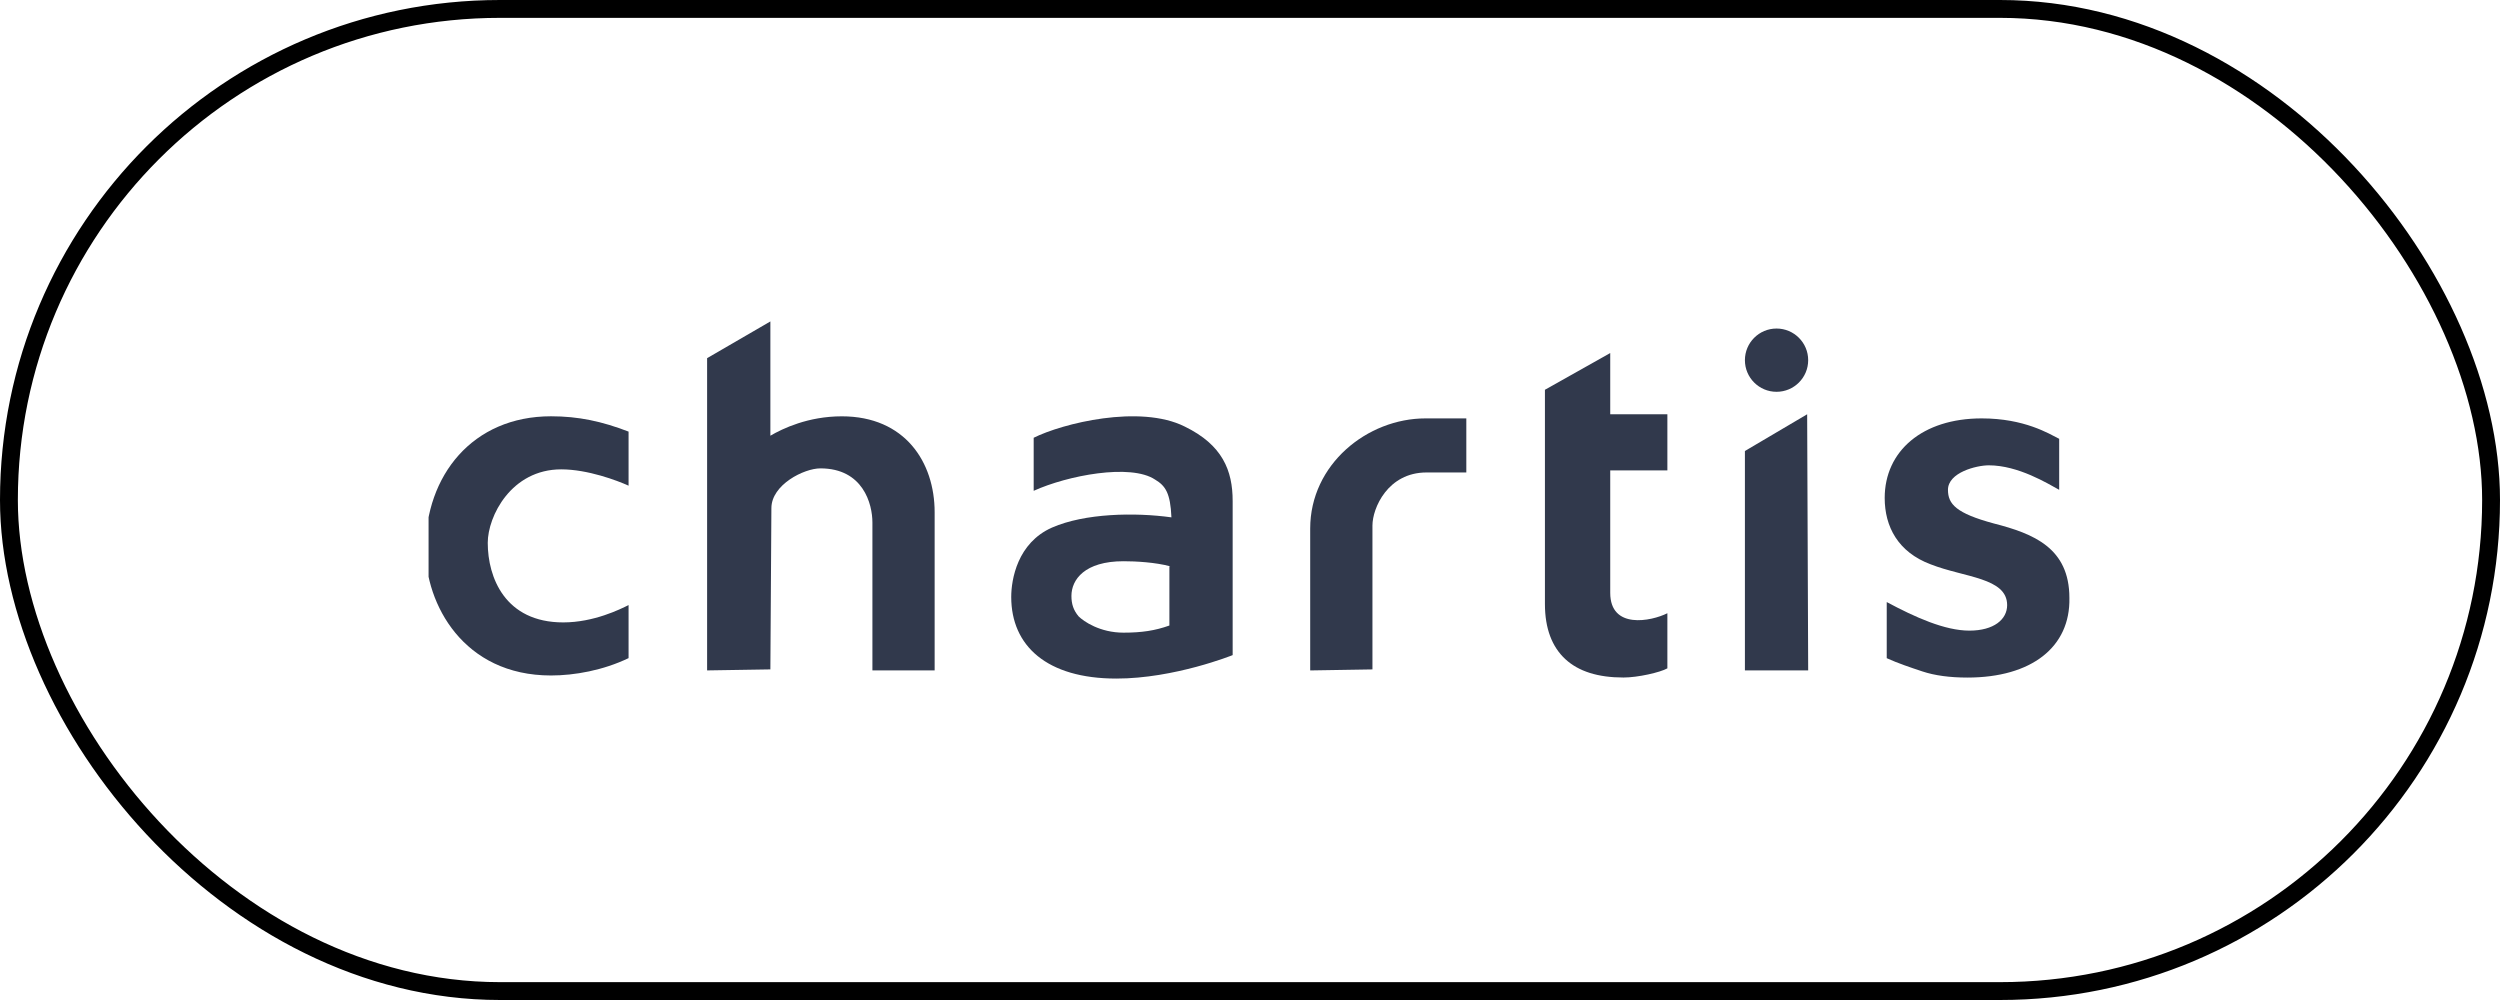 <svg width="140" height="56" viewBox="0 0 140 56" fill="none" xmlns="http://www.w3.org/2000/svg">
<rect x="0.5" y="0.5" width="139" height="55" rx="27.5" stroke="black"/>
<g clip-path="url(#clip0_1079_3090)">
<path d="M30.857 37.827C25.942 37.827 23.828 33.827 23.828 30.741C23.828 26.627 26.457 23.312 30.857 23.312C32.4 23.312 33.714 23.598 35.2 24.17V27.198C34.571 26.913 32.914 26.284 31.428 26.284C28.628 26.284 27.314 28.913 27.314 30.398C27.314 32.341 28.285 34.855 31.542 34.855C33.257 34.855 34.742 34.112 35.2 33.884V36.855C33.771 37.541 32.171 37.827 30.857 37.827Z" fill="#31394C"/>
<path d="M39.598 37.543V20.057L43.141 18C43.141 18 43.141 23.429 43.141 24.4C43.826 24 45.255 23.314 47.141 23.314C50.683 23.314 52.34 25.886 52.34 28.686V37.543H48.855V29.257C48.855 28.229 48.34 26.229 45.941 26.229C45.026 26.229 43.198 27.143 43.198 28.457L43.141 37.486L39.598 37.543Z" fill="#31394C"/>
<path d="M64.686 26.858C63.315 25.943 59.772 26.629 57.886 27.486V24.515C59.486 23.715 63.829 22.629 66.343 23.886C68.457 24.915 69.029 26.343 69.029 28.058V36.686C69.029 36.686 65.772 38 62.515 38C58.629 38 56.629 36.172 56.629 33.429C56.629 32.458 56.972 30.4 58.915 29.543C60.743 28.743 63.543 28.686 65.6 28.972C65.543 27.6 65.257 27.2 64.686 26.858ZM65.543 31.715C64.686 31.486 63.6 31.429 62.915 31.429C60.743 31.429 60 32.458 60 33.372C60 33.829 60.115 34.172 60.4 34.515C60.686 34.8 61.6 35.429 62.915 35.429C63.943 35.429 64.686 35.315 65.486 35.029V31.715H65.543Z" fill="#31394C"/>
<path d="M73.371 37.544V29.601C73.371 26.001 76.571 23.43 79.828 23.43C80.857 23.43 82.114 23.43 82.114 23.43V26.458C80.743 26.458 80.4 26.458 79.885 26.458C77.714 26.458 76.857 28.458 76.857 29.43V37.487L73.371 37.544Z" fill="#31394C"/>
<path d="M90.916 37.941C89.487 37.941 88.401 37.598 87.659 36.912C86.916 36.227 86.516 35.198 86.516 33.827V21.827L90.173 19.77V23.198H93.373V26.341H90.173V33.198C90.173 35.255 92.459 34.798 93.373 34.341V37.427C92.973 37.655 91.716 37.941 90.916 37.941Z" fill="#31394C"/>
<path d="M110.172 37.944C109.2 37.944 108.343 37.83 107.657 37.601C106.972 37.373 106.286 37.144 105.657 36.858V33.715C107.257 34.572 108.914 35.315 110.286 35.315C111.657 35.315 112.4 34.687 112.4 33.887C112.4 32.344 110 32.344 108.114 31.601C106.286 30.915 105.543 29.487 105.543 27.887C105.543 25.258 107.657 23.43 110.972 23.43C113.372 23.43 114.743 24.287 115.314 24.573V27.43C114.686 27.087 113.029 26.058 111.372 26.058C110.686 26.058 109.086 26.458 109.086 27.43C109.086 28.23 109.543 28.744 111.657 29.315C113.886 29.887 115.886 30.687 115.886 33.487C115.943 36.23 113.772 37.944 110.172 37.944Z" fill="#31394C"/>
<path d="M97.715 37.542V25.256L101.201 23.199L101.258 37.542H97.715Z" fill="#31394C"/>
<path d="M99.486 21.941C100.465 21.941 101.258 21.148 101.258 20.17C101.258 19.192 100.465 18.398 99.486 18.398C98.508 18.398 97.715 19.192 97.715 20.17C97.715 21.148 98.508 21.941 99.486 21.941Z" fill="#31394C"/>
</g>
<defs>
<clipPath id="clip0_1079_3090">
<rect width="92" height="20" fill="white" transform="translate(24 18)"/>
</clipPath>
</defs>
</svg>
